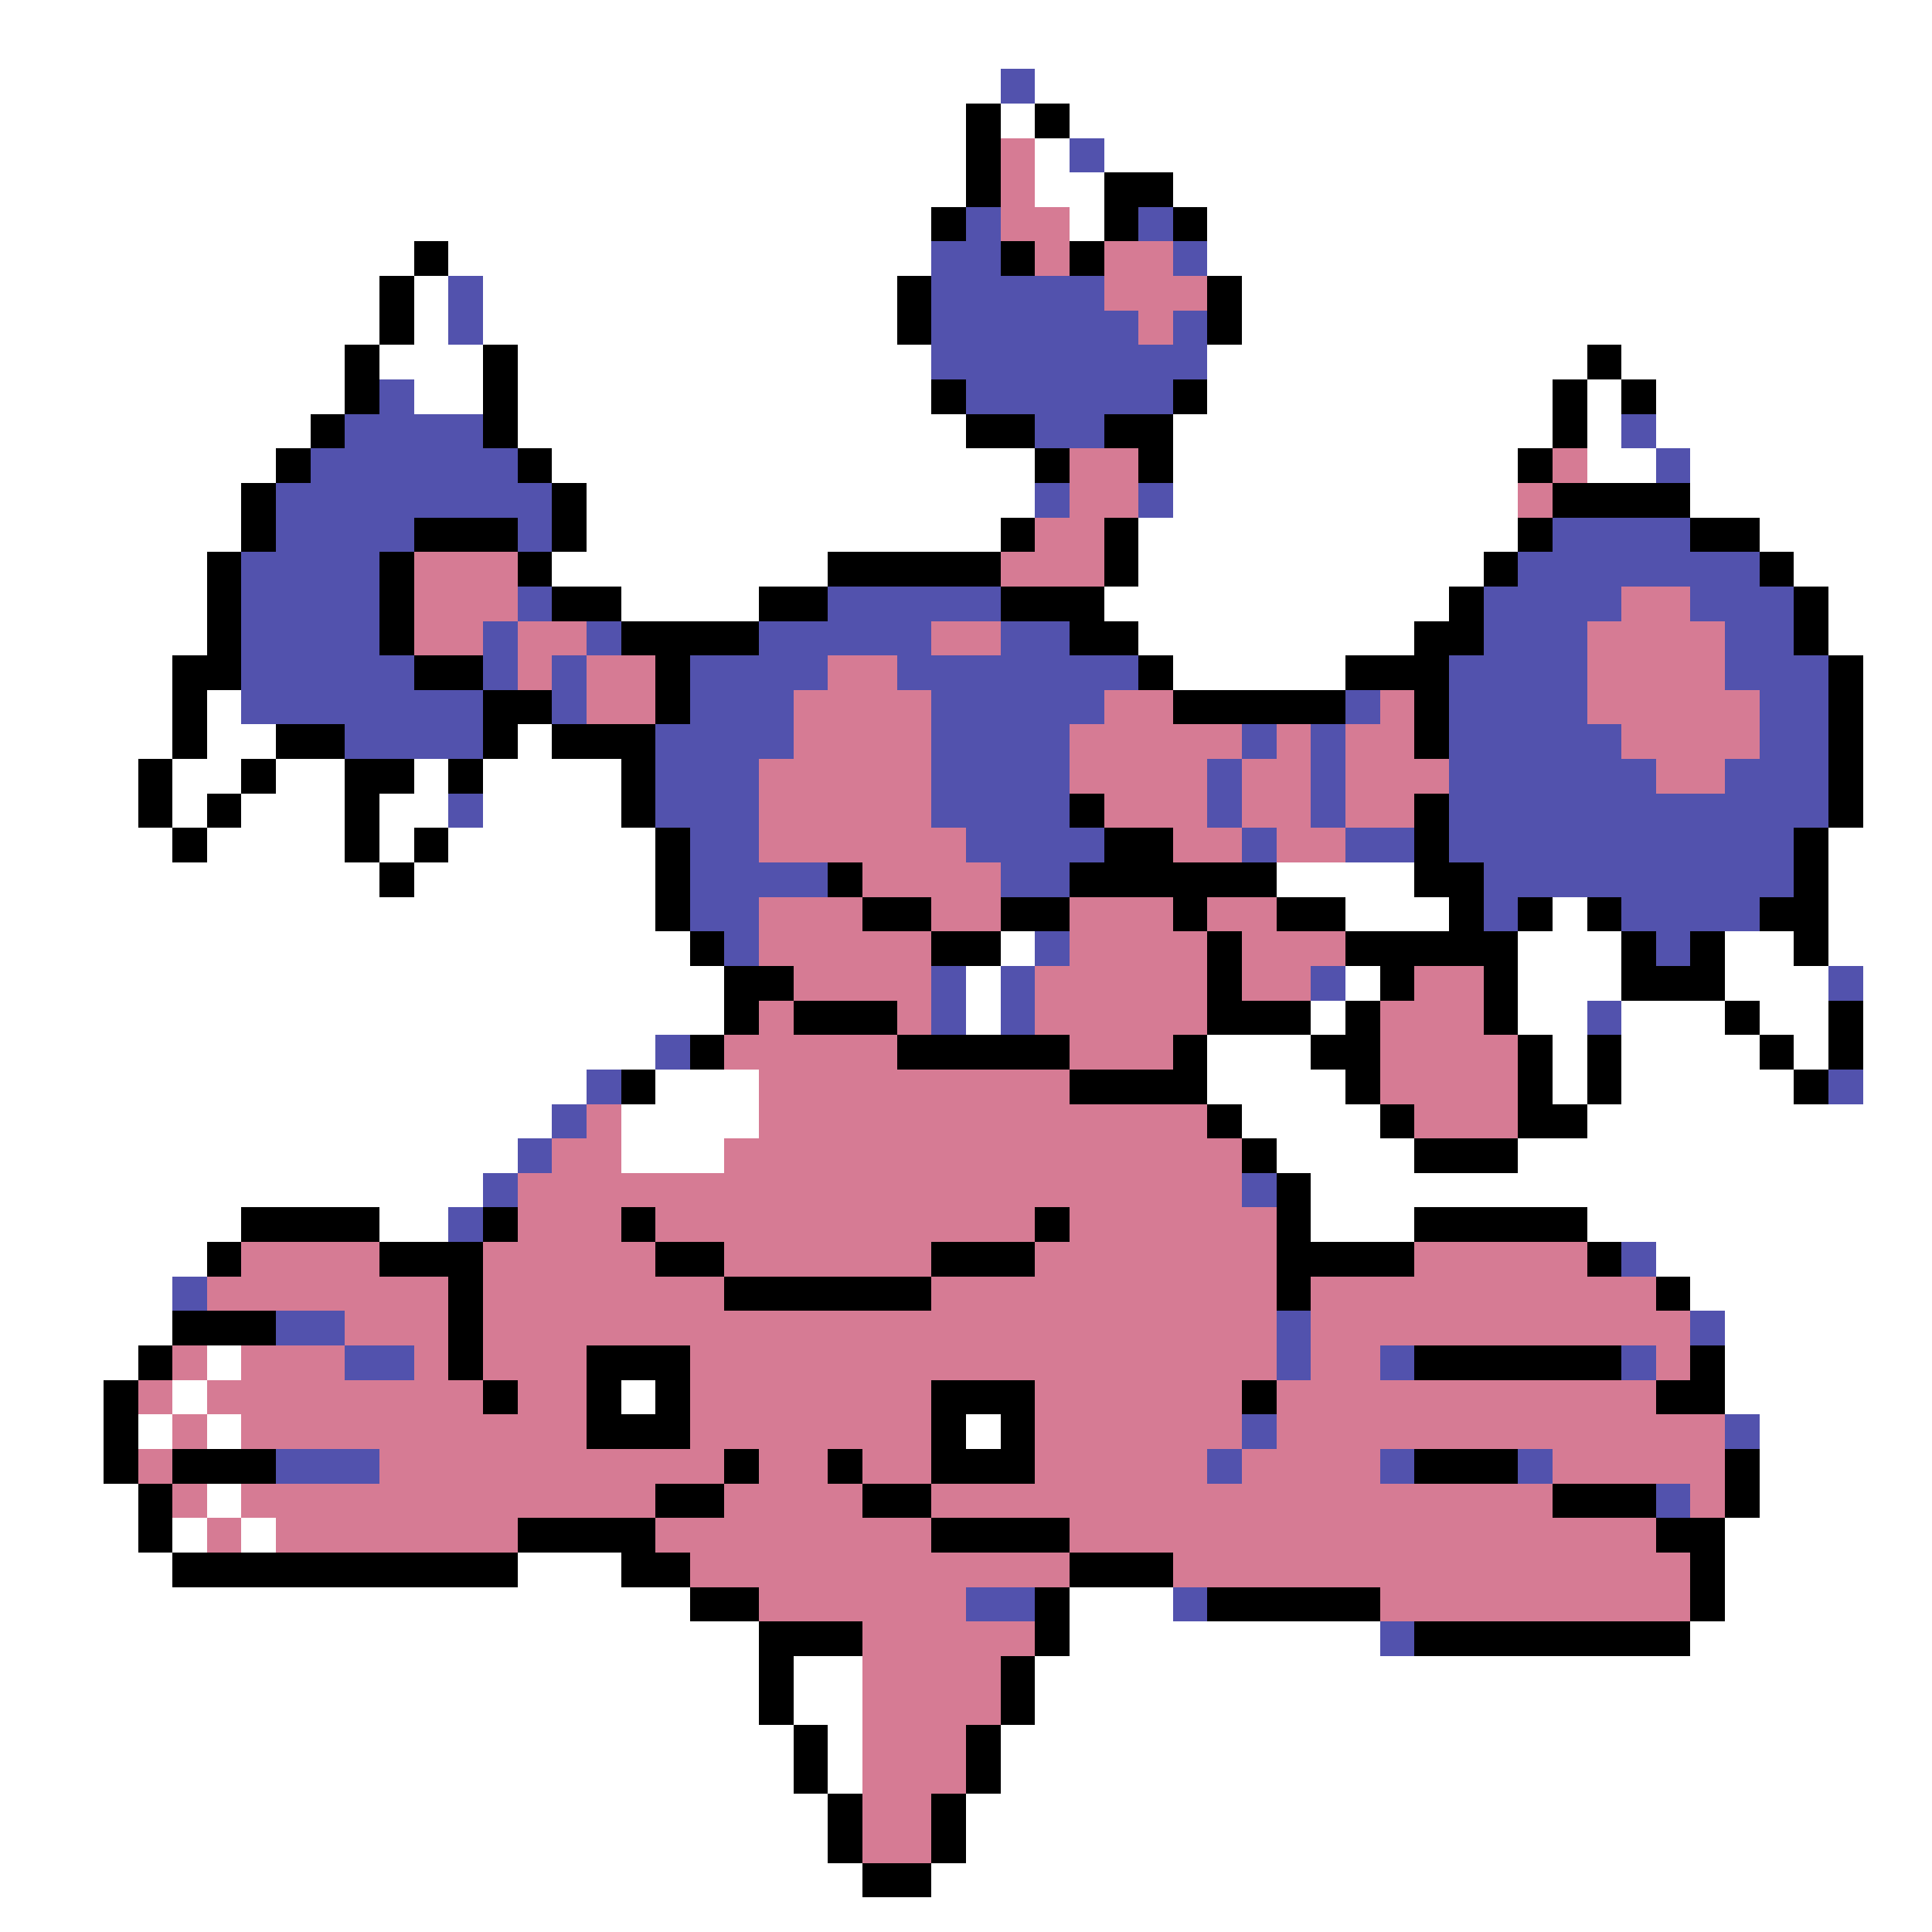 <svg xmlns="http://www.w3.org/2000/svg" viewBox="0 -0.5 56 56" shape-rendering="crispEdges">
<rect x="0" y="-0.5" width="56" height="56" fill="#333333" stroke="none"/>
<path stroke="#ffffff" d="M0 0h56M0 1h56M0 2h29M30 2h26M0 3h28M29 3h1M31 3h25M0 4h28M30 4h1M32 4h24M0 5h28M30 5h2M34 5h22M0 6h27M31 6h1M35 6h21M0 7h12M13 7h14M35 7h21M0 8h11M12 8h1M14 8h12M36 8h20M0 9h11M12 9h1M14 9h12M36 9h20M0 10h10M11 10h3M15 10h12M35 10h11M47 10h9M0 11h10M12 11h2M15 11h12M35 11h10M46 11h1M48 11h8M0 12h9M15 12h13M34 12h11M46 12h1M48 12h8M0 13h8M16 13h14M34 13h10M46 13h2M49 13h7M0 14h7M17 14h13M34 14h10M49 14h7M0 15h7M17 15h12M33 15h11M51 15h5M0 16h6M16 16h8M33 16h10M52 16h4M0 17h6M18 17h4M32 17h10M53 17h3M0 18h6M33 18h8M53 18h3M0 19h5M34 19h5M54 19h2M0 20h5M6 20h1M54 20h2M0 21h5M6 21h2M15 21h1M54 21h2M0 22h4M5 22h2M8 22h2M12 22h1M14 22h4M54 22h2M0 23h4M5 23h1M7 23h3M11 23h2M14 23h4M54 23h2M0 24h5M6 24h4M11 24h1M13 24h6M53 24h3M0 25h11M12 25h7M37 25h4M53 25h3M0 26h19M39 26h3M45 26h1M53 26h3M0 27h20M29 27h1M44 27h3M50 27h2M53 27h3M0 28h21M28 28h1M39 28h1M44 28h3M50 28h3M54 28h2M0 29h21M28 29h1M38 29h1M44 29h2M47 29h3M51 29h2M54 29h2M0 30h19M35 30h3M45 30h1M47 30h4M52 30h1M54 30h2M0 31h17M19 31h3M35 31h4M45 31h1M47 31h5M54 31h2M0 32h16M18 32h4M36 32h4M46 32h10M0 33h15M18 33h3M37 33h4M44 33h12M0 34h14M38 34h18M0 35h7M11 35h2M38 35h3M46 35h10M0 36h6M48 36h8M0 37h5M49 37h7M0 38h5M50 38h6M0 39h4M6 39h1M50 39h6M0 40h3M5 40h1M18 40h1M50 40h6M0 41h3M4 41h1M6 41h1M28 41h1M51 41h5M0 42h3M51 42h5M0 43h4M6 43h1M51 43h5M0 44h4M5 44h1M7 44h1M50 44h6M0 45h5M15 45h3M50 45h6M0 46h20M31 46h3M50 46h6M0 47h22M31 47h9M49 47h7M0 48h22M23 48h2M30 48h26M0 49h22M23 49h2M30 49h26M0 50h23M24 50h1M29 50h27M0 51h23M24 51h1M29 51h27M0 52h24M28 52h28M0 53h24M28 53h28M0 54h25M27 54h29M0 55h56" />
<path stroke="#5252ad" d="M29 2h1M31 4h1M28 6h1M33 6h1M27 7h2M34 7h1M13 8h1M27 8h5M13 9h1M27 9h6M34 9h1M27 10h8M11 11h1M28 11h6M10 12h4M30 12h2M47 12h1M9 13h6M48 13h1M8 14h8M30 14h1M33 14h1M8 15h4M15 15h1M45 15h4M7 16h4M44 16h7M7 17h4M15 17h1M24 17h5M43 17h4M49 17h3M7 18h4M14 18h1M17 18h1M22 18h5M29 18h2M43 18h3M50 18h2M7 19h5M14 19h1M16 19h1M20 19h4M26 19h7M42 19h4M50 19h3M7 20h7M16 20h1M20 20h3M27 20h5M39 20h1M42 20h4M51 20h2M10 21h4M19 21h4M27 21h4M36 21h1M38 21h1M42 21h5M51 21h2M19 22h3M27 22h4M35 22h1M38 22h1M42 22h6M50 22h3M13 23h1M19 23h3M27 23h4M35 23h1M38 23h1M42 23h11M20 24h2M28 24h4M36 24h1M39 24h2M42 24h10M20 25h4M29 25h2M43 25h9M20 26h2M43 26h1M47 26h4M21 27h1M30 27h1M48 27h1M27 28h1M29 28h1M38 28h1M53 28h1M27 29h1M29 29h1M46 29h1M19 30h1M17 31h1M53 31h1M16 32h1M15 33h1M14 34h1M36 34h1M13 35h1M47 36h1M5 37h1M8 38h2M37 38h1M49 38h1M10 39h2M37 39h1M40 39h1M47 39h1M36 41h1M50 41h1M8 42h3M35 42h1M40 42h1M44 42h1M48 43h1M28 46h2M34 46h1M40 47h1" />
<path stroke="#000000" d="M28 3h1M30 3h1M28 4h1M28 5h1M32 5h2M27 6h1M32 6h1M34 6h1M12 7h1M29 7h1M31 7h1M11 8h1M26 8h1M35 8h1M11 9h1M26 9h1M35 9h1M10 10h1M14 10h1M46 10h1M10 11h1M14 11h1M27 11h1M34 11h1M45 11h1M47 11h1M9 12h1M14 12h1M28 12h2M32 12h2M45 12h1M8 13h1M15 13h1M30 13h1M33 13h1M44 13h1M7 14h1M16 14h1M45 14h4M7 15h1M12 15h3M16 15h1M29 15h1M32 15h1M44 15h1M49 15h2M6 16h1M11 16h1M15 16h1M24 16h5M32 16h1M43 16h1M51 16h1M6 17h1M11 17h1M16 17h2M22 17h2M29 17h3M42 17h1M52 17h1M6 18h1M11 18h1M18 18h4M31 18h2M41 18h2M52 18h1M5 19h2M12 19h2M19 19h1M33 19h1M39 19h3M53 19h1M5 20h1M14 20h2M19 20h1M34 20h5M41 20h1M53 20h1M5 21h1M8 21h2M14 21h1M16 21h3M41 21h1M53 21h1M4 22h1M7 22h1M10 22h2M13 22h1M18 22h1M53 22h1M4 23h1M6 23h1M10 23h1M18 23h1M31 23h1M41 23h1M53 23h1M5 24h1M10 24h1M12 24h1M19 24h1M32 24h2M41 24h1M52 24h1M11 25h1M19 25h1M24 25h1M31 25h6M41 25h2M52 25h1M19 26h1M25 26h2M29 26h2M34 26h1M37 26h2M42 26h1M44 26h1M46 26h1M51 26h2M20 27h1M27 27h2M35 27h1M39 27h5M47 27h1M49 27h1M52 27h1M21 28h2M35 28h1M40 28h1M43 28h1M47 28h3M21 29h1M23 29h3M35 29h3M39 29h1M43 29h1M50 29h1M53 29h1M20 30h1M26 30h5M34 30h1M38 30h2M44 30h1M46 30h1M51 30h1M53 30h1M18 31h1M31 31h4M39 31h1M44 31h1M46 31h1M52 31h1M35 32h1M40 32h1M44 32h2M36 33h1M41 33h3M37 34h1M7 35h4M14 35h1M18 35h1M30 35h1M37 35h1M41 35h5M6 36h1M11 36h3M19 36h2M27 36h3M37 36h4M46 36h1M13 37h1M21 37h6M37 37h1M48 37h1M5 38h3M13 38h1M4 39h1M13 39h1M17 39h3M41 39h6M49 39h1M3 40h1M14 40h1M17 40h1M19 40h1M27 40h3M36 40h1M48 40h2M3 41h1M17 41h3M27 41h1M29 41h1M3 42h1M5 42h3M21 42h1M24 42h1M27 42h3M41 42h3M50 42h1M4 43h1M19 43h2M25 43h2M45 43h3M50 43h1M4 44h1M15 44h4M27 44h4M48 44h2M5 45h10M18 45h2M31 45h3M49 45h1M20 46h2M30 46h1M35 46h5M49 46h1M22 47h3M30 47h1M41 47h8M22 48h1M29 48h1M22 49h1M29 49h1M23 50h1M28 50h1M23 51h1M28 51h1M24 52h1M27 52h1M24 53h1M27 53h1M25 54h2" />
<path stroke="#d67b94" d="M29 4h1M29 5h1M29 6h2M30 7h1M32 7h2M32 8h3M33 9h1M31 13h2M45 13h1M31 14h2M44 14h1M30 15h2M12 16h3M29 16h3M12 17h3M47 17h2M12 18h2M15 18h2M27 18h2M46 18h4M15 19h1M17 19h2M24 19h2M46 19h4M17 20h2M23 20h4M32 20h2M40 20h1M46 20h5M23 21h4M31 21h5M37 21h1M39 21h2M47 21h4M22 22h5M31 22h4M36 22h2M39 22h3M48 22h2M22 23h5M32 23h3M36 23h2M39 23h2M22 24h6M34 24h2M37 24h2M25 25h4M22 26h3M27 26h2M31 26h3M35 26h2M22 27h5M31 27h4M36 27h3M23 28h4M30 28h5M36 28h2M41 28h2M22 29h1M26 29h1M30 29h5M40 29h3M21 30h5M31 30h3M40 30h4M22 31h9M40 31h4M17 32h1M22 32h13M41 32h3M16 33h2M21 33h15M15 34h21M15 35h3M19 35h11M31 35h6M7 36h4M14 36h5M21 36h6M30 36h7M41 36h5M6 37h7M14 37h7M27 37h10M38 37h10M10 38h3M14 38h23M38 38h11M5 39h1M7 39h3M12 39h1M14 39h3M20 39h17M38 39h2M48 39h1M4 40h1M6 40h8M15 40h2M20 40h7M30 40h6M37 40h11M5 41h1M7 41h10M20 41h7M30 41h6M37 41h13M4 42h1M11 42h10M22 42h2M25 42h2M30 42h5M36 42h4M45 42h5M5 43h1M7 43h12M21 43h4M27 43h18M49 43h1M6 44h1M8 44h7M19 44h8M31 44h17M20 45h11M34 45h15M22 46h6M40 46h9M25 47h5M25 48h4M25 49h4M25 50h3M25 51h3M25 52h2M25 53h2" />
</svg>